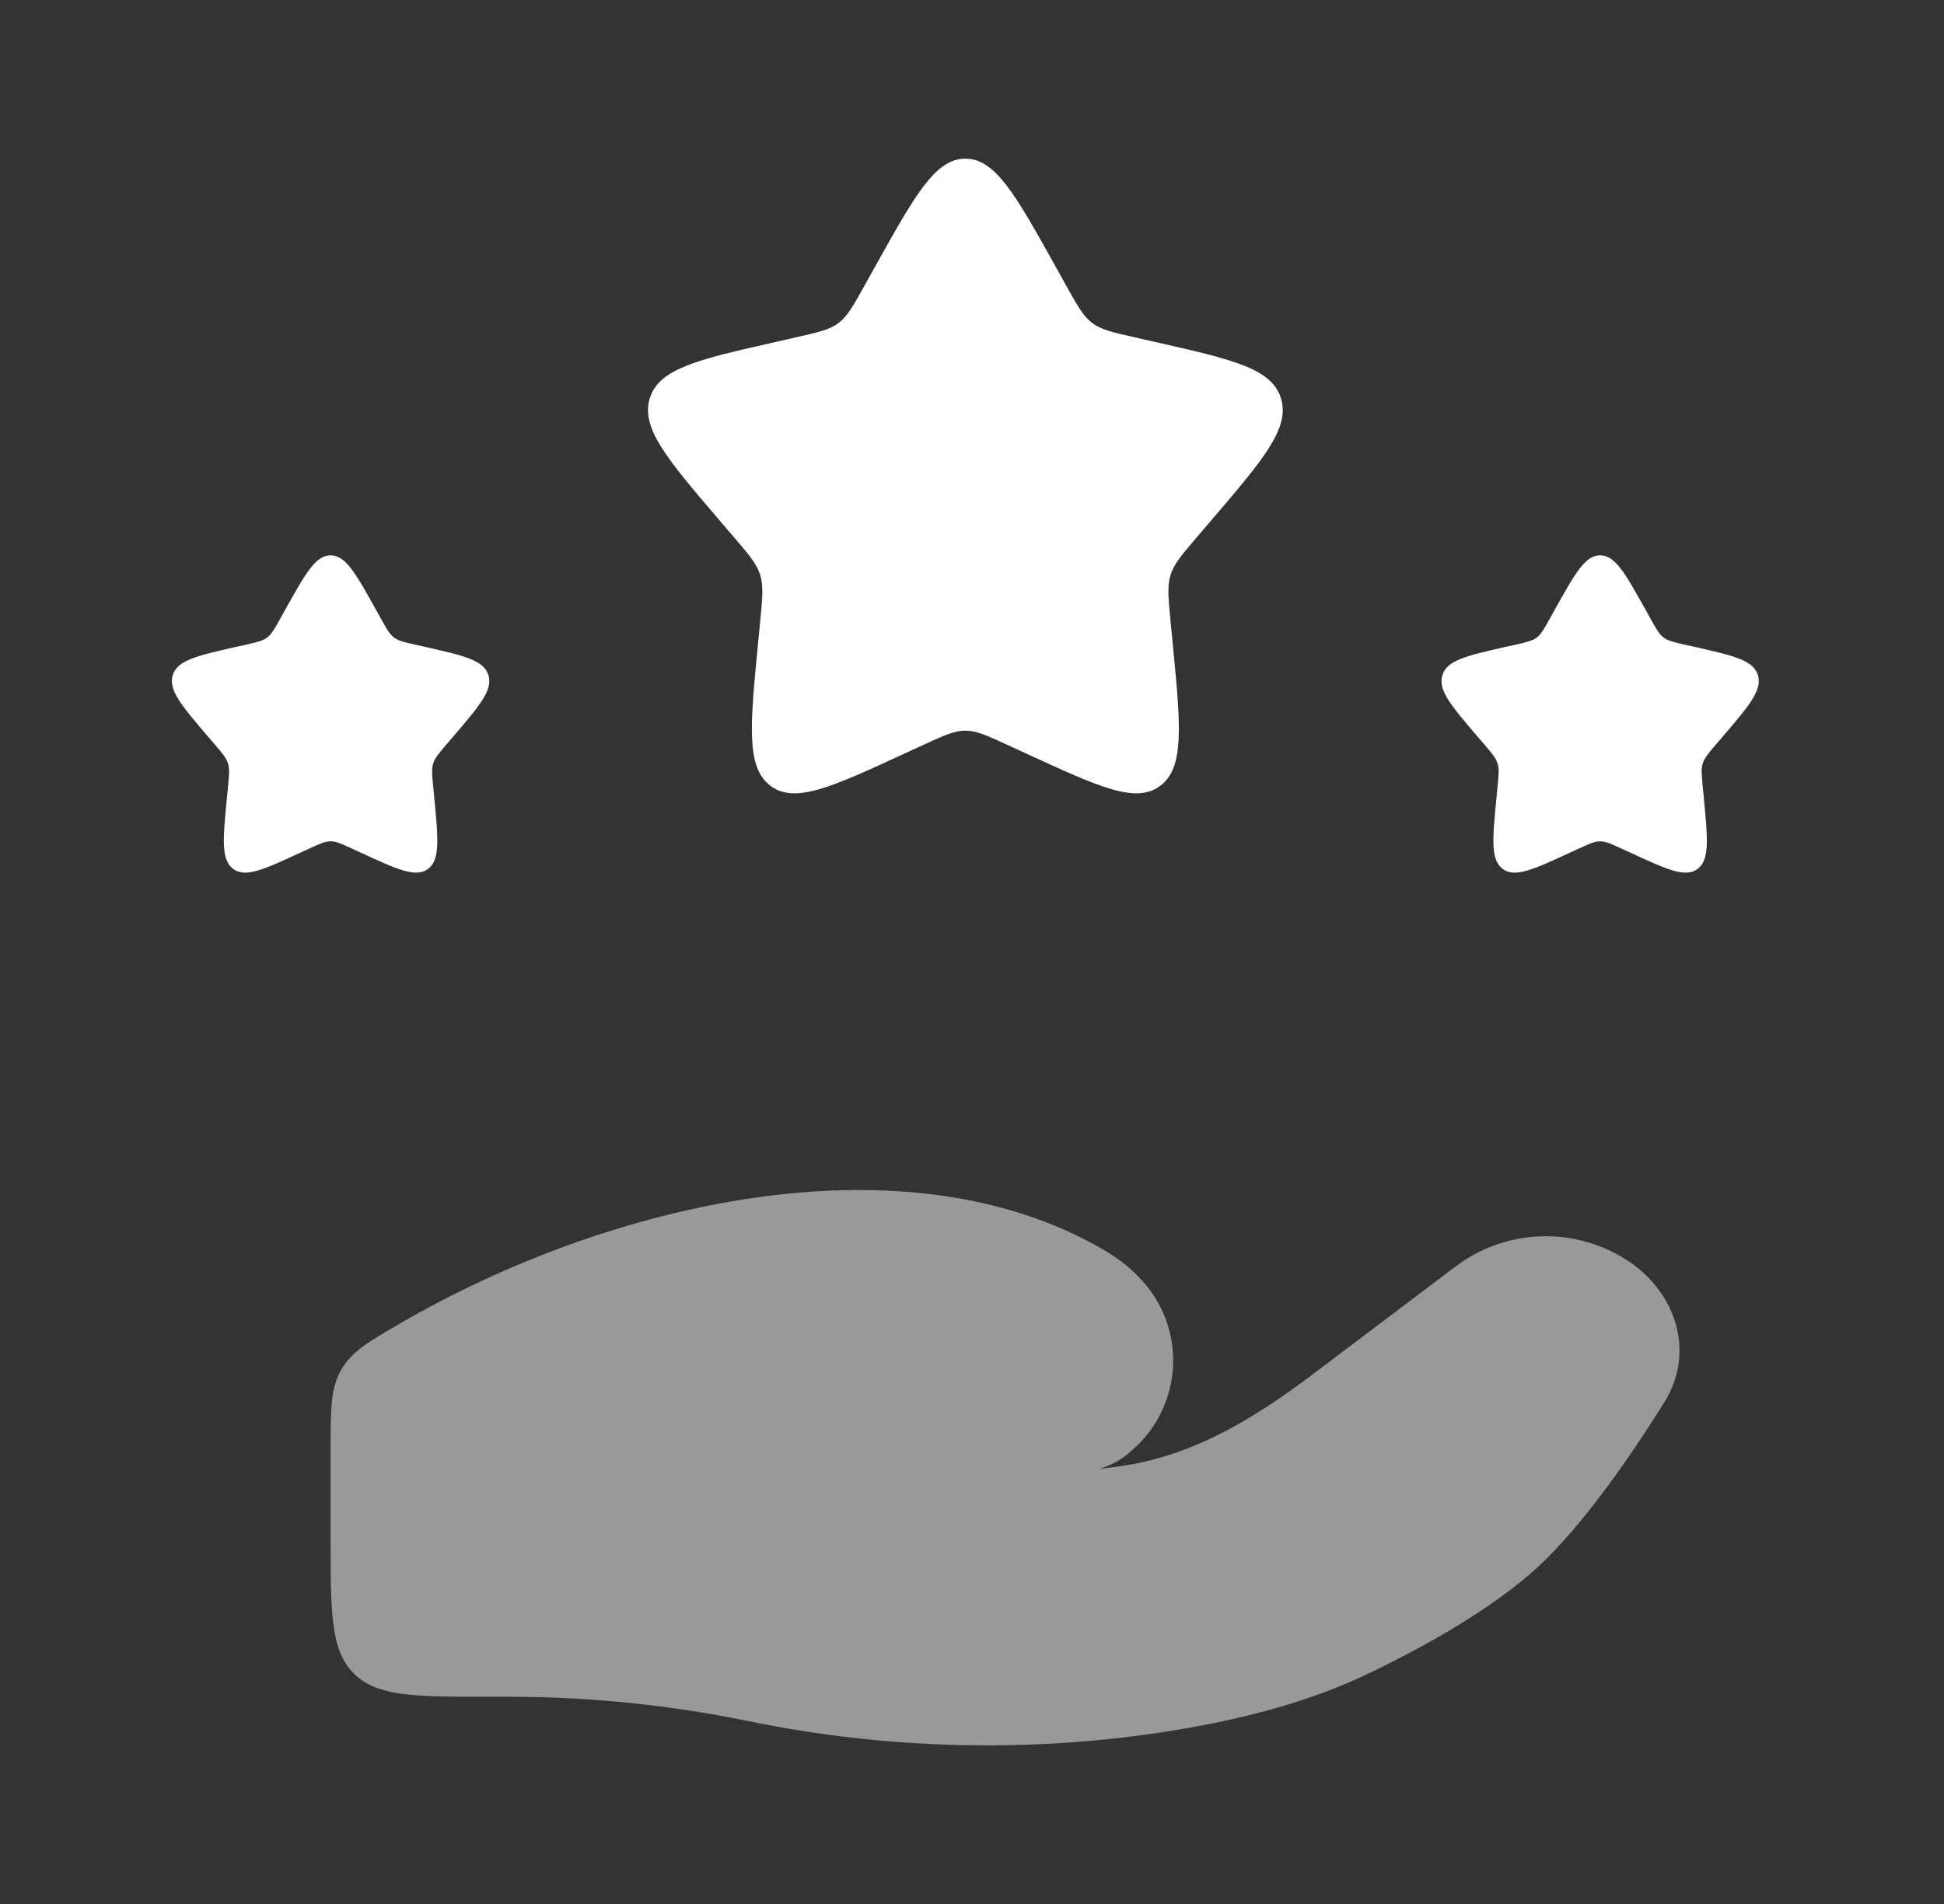 <svg width="49" height="48" viewBox="0 0 49 48" fill="none" xmlns="http://www.w3.org/2000/svg">
<rect x="0" y="0" width="49" height="48" fill="#333333" stroke="none"/>
<path opacity="0.5" d="M12.853 42.776H12.333C10.447 42.776 9.505 42.776 8.919 42.19C8.333 41.608 8.333 40.664 8.333 38.778V36.554C8.333 35.518 8.333 35 8.599 34.536C8.865 34.074 9.267 33.84 10.071 33.372C15.363 30.294 22.877 28.562 27.891 31.552C28.227 31.754 28.531 31.998 28.791 32.288C29.06 32.582 29.267 32.928 29.399 33.303C29.533 33.679 29.589 34.077 29.566 34.475C29.542 34.873 29.439 35.262 29.263 35.619C29.087 35.977 28.84 36.295 28.539 36.556C28.299 36.784 28.005 36.949 27.685 37.036C27.925 37.008 28.155 36.976 28.375 36.942C30.197 36.652 31.727 35.676 33.127 34.618L36.743 31.888C37.388 31.419 38.165 31.166 38.963 31.166C39.761 31.166 40.538 31.419 41.183 31.888C42.329 32.754 42.681 34.18 41.955 35.344C41.109 36.7 39.917 38.434 38.773 39.494C37.627 40.554 35.921 41.502 34.529 42.174C32.985 42.92 31.281 43.348 29.547 43.63C26.031 44.198 22.367 44.11 18.887 43.394C16.902 42.986 14.88 42.777 12.853 42.776Z" fill="white"/>
<path d="M22.055 6.726C23.069 4.908 23.575 4 24.333 4C25.091 4 25.597 4.908 26.611 6.726L26.871 7.196C27.161 7.714 27.305 7.972 27.529 8.142C27.753 8.312 28.033 8.376 28.593 8.502L29.101 8.618C31.069 9.062 32.053 9.286 32.287 10.038C32.521 10.79 31.851 11.576 30.509 13.144L30.161 13.55C29.781 13.996 29.591 14.218 29.505 14.494C29.419 14.77 29.447 15.068 29.505 15.662L29.557 16.202C29.761 18.296 29.861 19.342 29.249 19.808C28.637 20.274 27.715 19.848 25.873 19L25.395 18.78C24.873 18.54 24.611 18.42 24.333 18.42C24.055 18.42 23.793 18.54 23.271 18.78L22.793 19C20.953 19.85 20.029 20.274 19.417 19.808C18.805 19.342 18.905 18.296 19.109 16.204L19.161 15.662C19.219 15.068 19.247 14.77 19.161 14.494C19.075 14.218 18.885 13.994 18.505 13.55L18.157 13.144C16.817 11.576 16.145 10.79 16.379 10.038C16.613 9.286 17.597 9.062 19.565 8.618L20.073 8.502C20.633 8.376 20.913 8.312 21.137 8.142C21.361 7.972 21.505 7.714 21.793 7.196L22.055 6.726ZM39.193 15.364C39.701 14.454 39.953 14 40.333 14C40.713 14 40.965 14.454 41.473 15.364L41.603 15.598C41.747 15.858 41.819 15.986 41.931 16.072C42.043 16.156 42.183 16.188 42.463 16.252L42.717 16.308C43.701 16.532 44.193 16.642 44.309 17.02C44.427 17.396 44.091 17.788 43.421 18.572L43.247 18.774C43.057 18.998 42.961 19.11 42.919 19.248C42.875 19.384 42.891 19.534 42.919 19.832L42.945 20.102C43.045 21.148 43.097 21.672 42.791 21.904C42.485 22.136 42.025 21.924 41.103 21.5L40.863 21.39C40.603 21.27 40.471 21.21 40.333 21.21C40.193 21.21 40.063 21.27 39.801 21.39L39.563 21.5C38.643 21.924 38.183 22.136 37.875 21.904C37.569 21.672 37.619 21.148 37.721 20.102L37.747 19.832C37.775 19.532 37.791 19.384 37.747 19.248C37.705 19.108 37.609 18.998 37.419 18.774L37.245 18.572C36.575 17.788 36.239 17.396 36.357 17.02C36.473 16.642 36.965 16.532 37.949 16.308L38.203 16.252C38.483 16.188 38.623 16.156 38.735 16.072C38.847 15.986 38.919 15.856 39.063 15.598L39.193 15.364ZM7.193 15.364C7.703 14.454 7.953 14 8.333 14C8.713 14 8.965 14.454 9.473 15.364L9.603 15.598C9.747 15.858 9.819 15.986 9.931 16.072C10.043 16.156 10.183 16.188 10.463 16.252L10.717 16.308C11.701 16.532 12.193 16.642 12.311 17.02C12.427 17.396 12.091 17.788 11.421 18.572L11.247 18.774C11.057 18.998 10.961 19.11 10.919 19.248C10.875 19.384 10.891 19.534 10.919 19.832L10.945 20.102C11.045 21.148 11.097 21.672 10.791 21.904C10.485 22.136 10.023 21.924 9.103 21.5L8.863 21.39C8.603 21.27 8.471 21.21 8.333 21.21C8.193 21.21 8.063 21.27 7.801 21.39L7.563 21.5C6.643 21.924 6.183 22.136 5.875 21.904C5.569 21.672 5.619 21.148 5.721 20.102L5.747 19.832C5.775 19.532 5.791 19.384 5.747 19.248C5.705 19.108 5.609 18.998 5.419 18.774L5.245 18.572C4.575 17.788 4.239 17.396 4.355 17.02C4.473 16.642 4.965 16.532 5.949 16.308L6.203 16.252C6.483 16.188 6.623 16.156 6.735 16.072C6.847 15.986 6.919 15.856 7.063 15.598L7.193 15.364Z" fill="white"/>
</svg>
